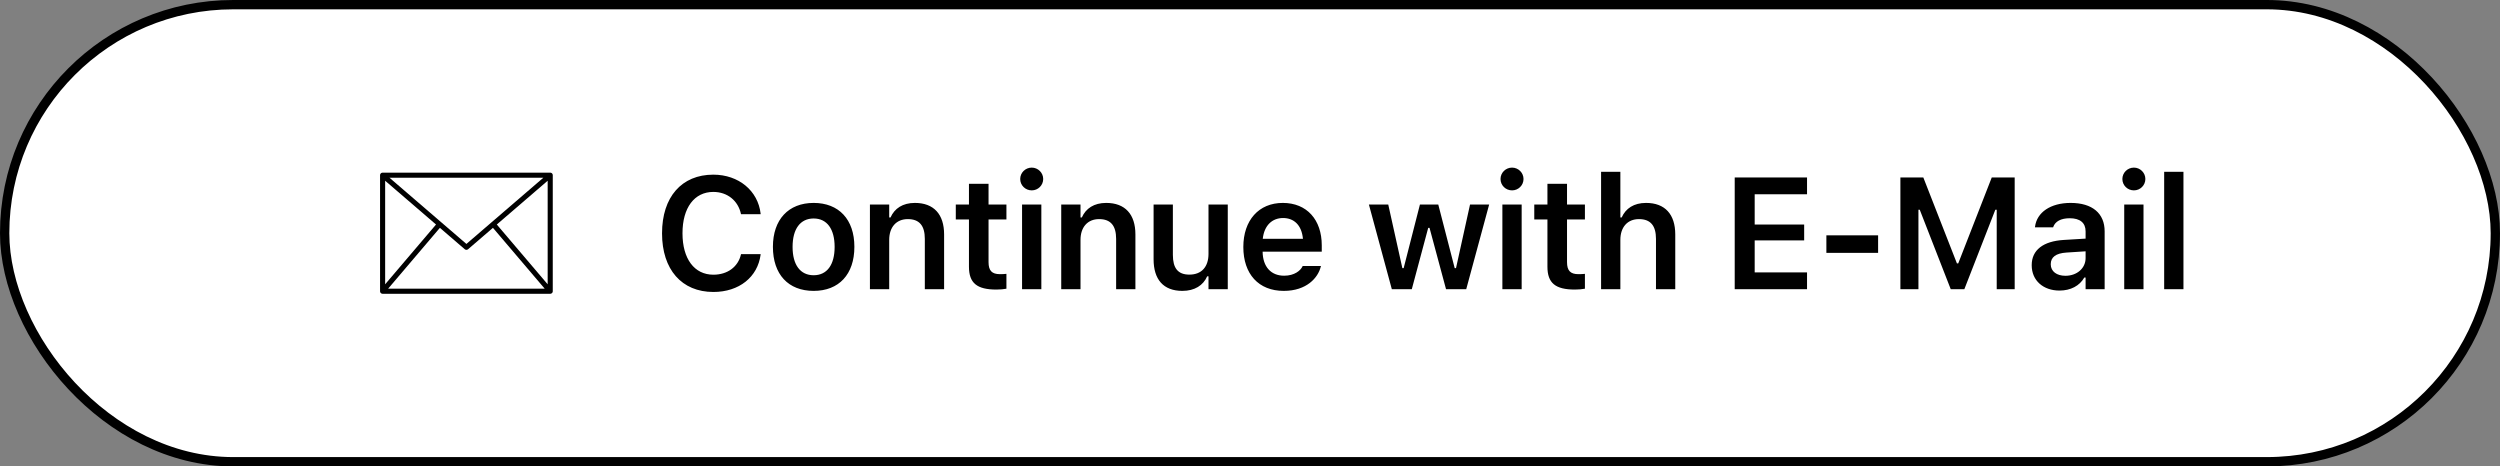 <svg width="268" height="50" viewBox="0 0 268 50" fill="none" xmlns="http://www.w3.org/2000/svg">
<rect x="0" y="0" width="268" height="50" fill="#808080" stroke="none"/>
<rect x="0.5" y="0.5" width="267" height="49" rx="24.5" fill="white"/>
<rect x="0.5" y="0.5" width="267" height="49" rx="24.5" stroke="black"/>
<path d="M59.257 18.78C59.257 18.777 59.257 18.775 59.256 18.772C59.256 18.769 59.255 18.762 59.255 18.757C59.253 18.735 59.249 18.714 59.242 18.694C59.241 18.691 59.242 18.688 59.24 18.685C59.239 18.682 59.239 18.683 59.238 18.681C59.229 18.659 59.217 18.637 59.203 18.618C59.2 18.613 59.196 18.609 59.193 18.605C59.178 18.588 59.162 18.573 59.144 18.559C59.142 18.558 59.141 18.556 59.139 18.555C59.119 18.542 59.097 18.531 59.074 18.524C59.069 18.522 59.063 18.52 59.058 18.519C59.034 18.511 59.01 18.508 58.984 18.507H41.015C40.99 18.508 40.965 18.511 40.941 18.519C40.935 18.52 40.93 18.522 40.925 18.524C40.903 18.531 40.881 18.542 40.861 18.555C40.859 18.556 40.857 18.558 40.855 18.559C40.837 18.573 40.821 18.588 40.807 18.605C40.803 18.609 40.8 18.613 40.797 18.618C40.782 18.637 40.77 18.659 40.761 18.681C40.761 18.683 40.76 18.684 40.759 18.685C40.759 18.686 40.758 18.691 40.757 18.694C40.751 18.714 40.746 18.735 40.744 18.757C40.744 18.762 40.743 18.767 40.743 18.772C40.743 18.777 40.742 18.777 40.742 18.78V31.22C40.742 31.224 40.743 31.227 40.743 31.23C40.744 31.24 40.745 31.25 40.746 31.26C40.748 31.268 40.749 31.276 40.751 31.284C40.753 31.293 40.756 31.302 40.759 31.312C40.762 31.319 40.764 31.326 40.768 31.333C40.772 31.343 40.777 31.352 40.782 31.36C40.786 31.366 40.79 31.373 40.794 31.379C40.8 31.387 40.806 31.395 40.813 31.402C40.819 31.408 40.824 31.414 40.829 31.419C40.832 31.422 40.835 31.426 40.838 31.429C40.842 31.432 40.844 31.431 40.846 31.433C40.868 31.451 40.892 31.464 40.917 31.474C40.922 31.477 40.928 31.478 40.934 31.48C40.958 31.488 40.984 31.492 41.01 31.493C41.012 31.493 41.014 31.494 41.016 31.494H41.019H58.98H58.984C58.986 31.494 58.987 31.493 58.989 31.493C59.015 31.492 59.041 31.488 59.066 31.48C59.071 31.478 59.077 31.477 59.081 31.474C59.107 31.464 59.131 31.451 59.152 31.433C59.154 31.431 59.158 31.431 59.16 31.429C59.163 31.427 59.166 31.422 59.169 31.419C59.175 31.414 59.18 31.408 59.185 31.402C59.192 31.395 59.199 31.387 59.205 31.379C59.209 31.373 59.212 31.367 59.216 31.36C59.222 31.352 59.226 31.343 59.231 31.333C59.234 31.326 59.237 31.319 59.239 31.312C59.243 31.302 59.246 31.293 59.248 31.284C59.25 31.276 59.251 31.268 59.252 31.26C59.254 31.25 59.255 31.24 59.255 31.23C59.255 31.227 59.256 31.224 59.256 31.22L59.257 18.78ZM47.156 24.424L49.821 26.718C49.871 26.76 49.934 26.784 49.999 26.784C50.065 26.784 50.128 26.76 50.178 26.718L52.843 24.424L58.392 30.946H41.607L47.156 24.424ZM41.288 30.477V19.376L46.742 24.068L41.288 30.477ZM53.257 24.068L58.71 19.376V30.477L53.257 24.068ZM58.246 19.053L52.699 23.827C52.698 23.828 52.697 23.828 52.696 23.829C52.695 23.83 52.694 23.831 52.693 23.832L49.999 26.15L47.306 23.832C47.305 23.831 47.304 23.83 47.303 23.829L47.3 23.827L41.752 19.053H58.246Z" fill="black"/>
<path d="M76.475 31.299C73.08 31.299 70.971 28.892 70.971 25.023V25.007C70.971 21.122 73.071 18.723 76.466 18.723C79.189 18.723 81.256 20.45 81.538 22.898V22.965H79.438L79.43 22.932C79.123 21.512 77.977 20.574 76.466 20.574C74.433 20.574 73.163 22.276 73.163 24.998V25.015C73.163 27.746 74.433 29.448 76.475 29.448C77.994 29.448 79.123 28.601 79.43 27.281L79.438 27.24H81.538V27.298C81.223 29.697 79.239 31.299 76.475 31.299ZM87.223 31.183C84.5 31.183 82.857 29.406 82.857 26.468V26.451C82.857 23.538 84.525 21.753 87.223 21.753C89.929 21.753 91.589 23.529 91.589 26.451V26.468C91.589 29.406 89.937 31.183 87.223 31.183ZM87.223 29.506C88.659 29.506 89.472 28.385 89.472 26.476V26.459C89.472 24.55 88.651 23.421 87.223 23.421C85.787 23.421 84.965 24.55 84.965 26.459V26.476C84.965 28.385 85.787 29.506 87.223 29.506ZM93.256 31V21.927H95.323V23.314H95.464C95.896 22.342 96.767 21.753 98.079 21.753C100.104 21.753 101.208 22.973 101.208 25.131V31H99.141V25.613C99.141 24.202 98.569 23.488 97.315 23.488C96.087 23.488 95.323 24.351 95.323 25.712V31H93.256ZM106.81 31.041C104.727 31.041 103.872 30.344 103.872 28.593V23.529H102.461V21.927H103.872V19.703H105.972V21.927H107.889V23.529H105.972V28.103C105.972 29.008 106.329 29.39 107.192 29.39C107.483 29.39 107.64 29.381 107.889 29.356V30.95C107.59 31.008 107.209 31.041 106.81 31.041ZM110.602 20.408C109.922 20.408 109.366 19.869 109.366 19.188C109.366 18.516 109.922 17.968 110.602 17.968C111.275 17.968 111.831 18.516 111.831 19.188C111.831 19.869 111.275 20.408 110.602 20.408ZM109.565 31V21.927H111.632V31H109.565ZM113.764 31V21.927H115.831V23.314H115.972C116.403 22.342 117.275 21.753 118.586 21.753C120.612 21.753 121.716 22.973 121.716 25.131V31H119.649V25.613C119.649 24.202 119.076 23.488 117.823 23.488C116.594 23.488 115.831 24.351 115.831 25.712V31H113.764ZM126.753 31.183C124.711 31.183 123.665 29.954 123.665 27.796V21.927H125.732V27.323C125.732 28.726 126.255 29.439 127.5 29.439C128.837 29.439 129.551 28.576 129.551 27.215V21.927H131.617V31H129.551V29.622H129.409C128.986 30.593 128.065 31.183 126.753 31.183ZM137.618 31.183C134.92 31.183 133.285 29.373 133.285 26.484V26.476C133.285 23.621 134.936 21.753 137.518 21.753C140.1 21.753 141.693 23.562 141.693 26.302V26.982H135.352C135.376 28.609 136.256 29.556 137.659 29.556C138.78 29.556 139.419 28.991 139.618 28.576L139.643 28.518H141.61L141.585 28.593C141.295 29.763 140.083 31.183 137.618 31.183ZM137.543 23.372C136.389 23.372 135.526 24.152 135.368 25.596H139.676C139.535 24.11 138.697 23.372 137.543 23.372ZM149.203 31L146.746 21.927H148.821L150.332 28.742H150.473L152.216 21.927H154.183L155.943 28.742H156.084L157.587 21.927H159.637L157.18 31H155.014L153.245 24.426H153.104L151.345 31H149.203ZM162.093 20.408C161.412 20.408 160.856 19.869 160.856 19.188C160.856 18.516 161.412 17.968 162.093 17.968C162.765 17.968 163.321 18.516 163.321 19.188C163.321 19.869 162.765 20.408 162.093 20.408ZM161.055 31V21.927H163.122V31H161.055ZM168.824 31.041C166.74 31.041 165.885 30.344 165.885 28.593V23.529H164.474V21.927H165.885V19.703H167.985V21.927H169.903V23.529H167.985V28.103C167.985 29.008 168.342 29.39 169.205 29.39C169.496 29.39 169.654 29.381 169.903 29.356V30.95C169.604 31.008 169.222 31.041 168.824 31.041ZM171.636 31V18.416H173.703V23.314H173.844C174.276 22.342 175.147 21.753 176.459 21.753C178.484 21.753 179.588 22.973 179.588 25.131V31H177.521V25.613C177.521 24.202 176.949 23.488 175.695 23.488C174.467 23.488 173.703 24.351 173.703 25.712V31H171.636ZM185.961 31V19.022H193.714V20.823H188.102V24.069H193.407V25.77H188.102V29.199H193.714V31H185.961ZM195.788 27.107V25.231H201.333V27.107H195.788ZM203.722 31V19.022H206.179L209.782 28.236H209.923L213.517 19.022H215.974V31H214.048V22.483H213.899L210.578 31H209.118L205.797 22.483H205.656V31H203.722ZM220.779 31.149C219.052 31.149 217.799 30.087 217.799 28.435V28.419C217.799 26.8 219.036 25.854 221.244 25.721L223.576 25.58V24.799C223.576 23.895 222.987 23.396 221.875 23.396C220.928 23.396 220.314 23.737 220.106 24.334L220.098 24.368H218.147L218.156 24.293C218.355 22.766 219.816 21.753 221.974 21.753C224.307 21.753 225.618 22.882 225.618 24.799V31H223.576V29.755H223.435C222.937 30.635 221.974 31.149 220.779 31.149ZM219.841 28.335C219.841 29.107 220.497 29.564 221.41 29.564C222.655 29.564 223.576 28.75 223.576 27.671V26.941L221.534 27.074C220.38 27.148 219.841 27.572 219.841 28.319V28.335ZM228.755 20.408C228.074 20.408 227.518 19.869 227.518 19.188C227.518 18.516 228.074 17.968 228.755 17.968C229.427 17.968 229.983 18.516 229.983 19.188C229.983 19.869 229.427 20.408 228.755 20.408ZM227.717 31V21.927H229.784V31H227.717ZM231.999 31V18.416H234.066V31H231.999Z" fill="black"/>
</svg>
